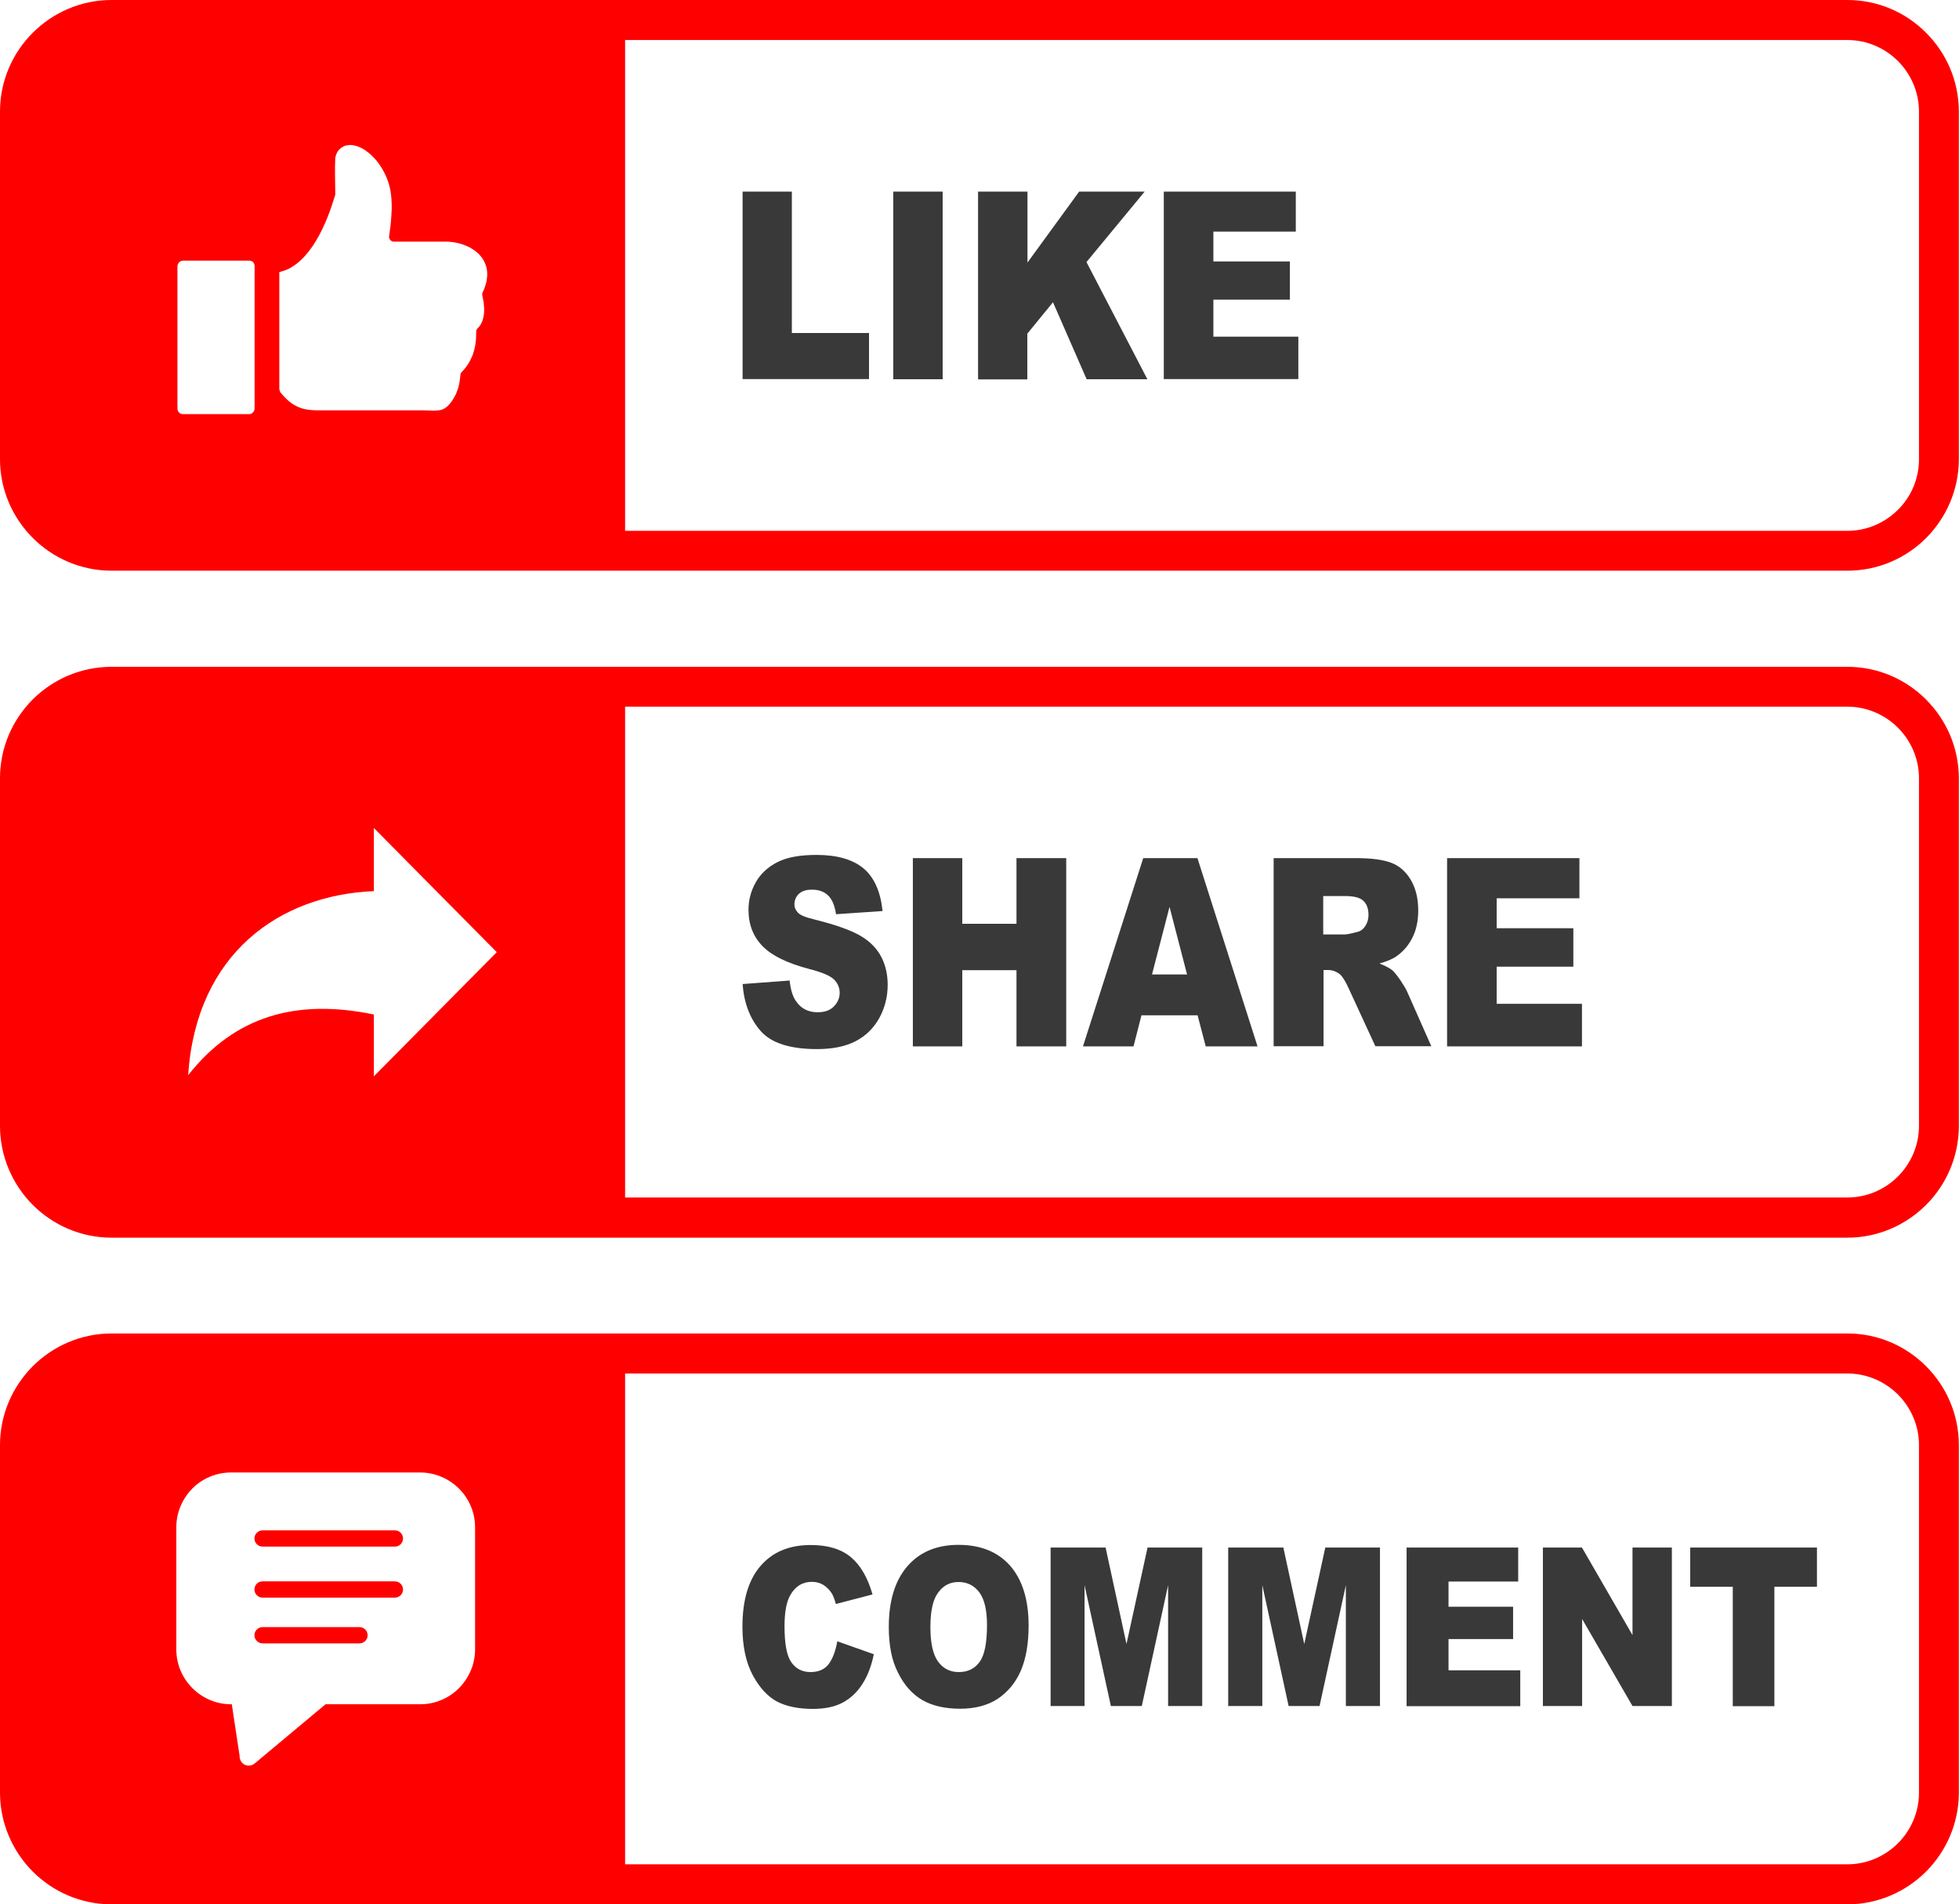 <?xml version="1.0" encoding="utf-8"?><svg version="1.1" id="Layer_1" xmlns="http://www.w3.org/2000/svg" xmlns:xlink="http://www.w3.org/1999/xlink" x="0px" y="0px" viewBox="0 0 122.88 119.46" style="enable-background:new 0 0 122.88 119.46" xml:space="preserve"><style type="text/css"><![CDATA[
	.st0{fill-rule:evenodd;clip-rule:evenodd;fill:#FF0000;}
	.st1{fill-rule:evenodd;clip-rule:evenodd;fill:#393939;}
]]></style><g><path class="st0" d="M7,0h108.88c1.93,0,3.68,0.79,4.94,2.06c1.27,1.27,2.05,3.02,2.05,4.94v21.81c0,1.92-0.79,3.67-2.05,4.94 c-1.27,1.27-3.02,2.05-4.94,2.05c-45.57,0-63.32,0-108.88,0c-1.93,0-3.68-0.79-4.94-2.05C0.79,32.48,0,30.73,0,28.81V7 c0-1.93,0.79-3.68,2.05-4.94C3.32,0.79,5.07,0,7,0L7,0z M39.21,2.51V33.3h76.67c1.23,0,2.36-0.51,3.17-1.32 c0.82-0.81,1.32-1.94,1.32-3.17V7c0-1.23-0.51-2.36-1.32-3.17c-0.81-0.81-1.94-1.32-3.17-1.32H39.21L39.21,2.51z M21.21,9.46 c-0.08,0.11-0.14,0.26-0.18,0.44c-0.04,0.71,0,1.53,0,2.26h0c0,0.03,0,0.06-0.01,0.09c-0.13,0.43-0.29,0.91-0.48,1.39 c-0.2,0.49-0.43,0.99-0.71,1.45c-0.27,0.46-0.59,0.88-0.94,1.21c-0.37,0.35-0.79,0.62-1.27,0.74l-0.1,0.03v7.35l0.06,0.18 c0.16,0.2,0.33,0.38,0.49,0.52c0.17,0.15,0.34,0.27,0.53,0.36c0.18,0.09,0.38,0.16,0.6,0.2c0.22,0.04,0.46,0.06,0.74,0.06h6.56 c0.12,0,0.23,0,0.34,0.01l0.05,0c0.33,0.01,0.6,0.02,0.82-0.05c0.21-0.07,0.42-0.23,0.65-0.56l0.01-0.02 c0.08-0.12,0.15-0.24,0.22-0.38c0.06-0.13,0.11-0.28,0.16-0.43c0.03-0.12,0.06-0.24,0.08-0.38c0.02-0.14,0.04-0.27,0.05-0.4 c0-0.07,0.03-0.14,0.09-0.2c0.15-0.15,0.28-0.32,0.39-0.49c0.11-0.17,0.2-0.36,0.28-0.55l0.01-0.02c0.07-0.2,0.13-0.42,0.17-0.66 c0.04-0.24,0.05-0.5,0.05-0.78c-0.01-0.09,0.03-0.18,0.1-0.25c0.1-0.09,0.18-0.2,0.23-0.32c0.07-0.13,0.11-0.29,0.14-0.45 c0.03-0.18,0.04-0.38,0.02-0.58c-0.01-0.23-0.05-0.46-0.1-0.68c-0.02-0.07-0.02-0.15,0.02-0.22c0.09-0.18,0.15-0.36,0.2-0.53 c0.05-0.17,0.07-0.34,0.08-0.5c0.01-0.2-0.01-0.39-0.06-0.57c-0.05-0.18-0.13-0.35-0.23-0.5c-0.09-0.14-0.21-0.28-0.34-0.39 c-0.14-0.12-0.29-0.22-0.45-0.31l-0.02-0.01c-0.2-0.1-0.42-0.19-0.65-0.25c-0.23-0.06-0.48-0.1-0.72-0.11l-0.03,0h-3.34v0 c-0.02,0-0.03,0-0.05,0c-0.17-0.03-0.29-0.19-0.26-0.36c0.02-0.16,0.05-0.33,0.07-0.51c0.02-0.17,0.04-0.33,0.05-0.49 c0.02-0.25,0.03-0.48,0.04-0.7c0-0.22,0-0.43-0.02-0.65l0-0.01c-0.04-0.61-0.21-1.17-0.46-1.64c-0.28-0.54-0.65-0.98-1.04-1.27 c-0.13-0.1-0.26-0.19-0.39-0.25c-0.12-0.06-0.25-0.11-0.37-0.14l-0.01,0c-0.14-0.04-0.27-0.05-0.4-0.04 c-0.11,0.01-0.22,0.03-0.32,0.08h0C21.4,9.26,21.3,9.35,21.21,9.46L21.21,9.46z M15.63,16.35h-4.14c-0.1,0-0.19,0.04-0.25,0.1 c-0.06,0.07-0.11,0.16-0.11,0.25v8.93c0,0.1,0.04,0.19,0.1,0.25l0,0c0.06,0.06,0.15,0.1,0.25,0.1h4.14c0.1,0,0.19-0.04,0.25-0.11 c0.06-0.06,0.1-0.16,0.1-0.25v-8.93c0-0.1-0.04-0.19-0.1-0.25C15.82,16.39,15.73,16.35,15.63,16.35L15.63,16.35z"/><path class="st1" d="M56.03,12.02h3.1v11.77h-3.1V12.02L56.03,12.02z M46.58,12.02h3.09v8.87h4.84v2.89h-7.93V12.02L46.58,12.02z M73,12.02h8.28v2.51h-5.17v1.87h4.8v2.4h-4.8v2.32h5.33v2.66H73V12.02L73,12.02z M61.36,12.02h3.09v4.45l3.24-4.45h4.11 l-3.65,4.42l3.82,7.35h-3.81l-2.11-4.83l-1.61,1.97v2.87h-3.09V12.02L61.36,12.02z M52.52,102.96l2.29,0.81 c-0.15,0.75-0.4,1.39-0.73,1.89c-0.33,0.51-0.74,0.89-1.23,1.15c-0.49,0.26-1.11,0.39-1.87,0.39c-0.92,0-1.67-0.16-2.26-0.47 c-0.58-0.32-1.09-0.87-1.51-1.66c-0.42-0.79-0.64-1.8-0.64-3.03c0-1.64,0.37-2.91,1.12-3.79c0.75-0.88,1.8-1.33,3.16-1.33 c1.07,0,1.91,0.25,2.52,0.76c0.61,0.51,1.06,1.29,1.36,2.34l-2.3,0.6c-0.08-0.3-0.17-0.52-0.25-0.66 c-0.15-0.23-0.33-0.41-0.54-0.54c-0.21-0.13-0.45-0.19-0.71-0.19c-0.59,0-1.05,0.28-1.36,0.84c-0.24,0.41-0.36,1.07-0.36,1.95 c0,1.1,0.14,1.85,0.43,2.26c0.29,0.41,0.69,0.61,1.2,0.61c0.5,0,0.88-0.16,1.14-0.5C52.22,104.07,52.41,103.59,52.52,102.96 L52.52,102.96z M55.75,102.06c0-1.62,0.38-2.89,1.15-3.79c0.77-0.9,1.84-1.36,3.22-1.36c1.41,0,2.49,0.45,3.26,1.33 c0.76,0.89,1.14,2.13,1.14,3.73c0,1.16-0.17,2.11-0.5,2.86s-0.82,1.32-1.44,1.74c-0.63,0.41-1.42,0.62-2.35,0.62 c-0.95,0-1.74-0.18-2.37-0.54c-0.62-0.36-1.13-0.92-1.52-1.7C55.94,104.19,55.75,103.23,55.75,102.06L55.75,102.06z M58.36,102.07 c0,1,0.16,1.72,0.48,2.16c0.32,0.44,0.75,0.66,1.3,0.66c0.56,0,1-0.21,1.31-0.64c0.31-0.43,0.46-1.2,0.46-2.31 c0-0.94-0.16-1.62-0.48-2.05c-0.32-0.43-0.76-0.65-1.31-0.65c-0.53,0-0.95,0.22-1.27,0.66C58.52,100.33,58.36,101.06,58.36,102.07 L58.36,102.07z M65.9,97.08h3.45l1.31,6.05l1.32-6.05h3.43v9.94h-2.14v-7.58l-1.65,7.58h-1.94l-1.65-7.58v7.58H65.9V97.08 L65.9,97.08z M77.05,97.08h3.45l1.31,6.05l1.32-6.05h3.43v9.94h-2.14v-7.58l-1.65,7.58h-1.94l-1.65-7.58v7.58h-2.14V97.08 L77.05,97.08z M88.23,97.08h7v2.13h-4.37v1.58h4.05v2.03h-4.05v1.96h4.5v2.25h-7.13V97.08L88.23,97.08z M96.79,97.08h2.44 l3.17,5.49v-5.49h2.47v9.94h-2.47l-3.16-5.46v5.46h-2.46V97.08L96.79,97.08z M106.02,97.08h7.95v2.46h-2.67v7.49h-2.61v-7.49h-2.67 V97.08L106.02,97.08z M46.58,61.73l2.95-0.22c0.06,0.56,0.19,0.99,0.39,1.28c0.32,0.48,0.78,0.71,1.37,0.71 c0.44,0,0.78-0.12,1.02-0.37c0.24-0.25,0.36-0.53,0.36-0.85c0-0.3-0.11-0.58-0.34-0.82c-0.23-0.24-0.76-0.47-1.59-0.68 c-1.36-0.36-2.33-0.83-2.91-1.43c-0.58-0.59-0.88-1.35-0.88-2.28c0-0.6,0.15-1.18,0.45-1.71c0.3-0.54,0.75-0.96,1.35-1.27 c0.6-0.31,1.42-0.46,2.47-0.46c1.28,0,2.26,0.28,2.94,0.84c0.67,0.56,1.07,1.45,1.2,2.68l-2.92,0.2c-0.08-0.54-0.24-0.93-0.49-1.17 c-0.25-0.25-0.59-0.37-1.03-0.37c-0.36,0-0.63,0.09-0.82,0.27c-0.18,0.18-0.27,0.4-0.27,0.66c0,0.19,0.07,0.35,0.22,0.51 c0.14,0.16,0.49,0.3,1.04,0.43c1.36,0.34,2.33,0.69,2.91,1.04c0.59,0.35,1.01,0.79,1.28,1.31c0.27,0.52,0.4,1.1,0.4,1.75 c0,0.76-0.18,1.45-0.53,2.09c-0.36,0.64-0.85,1.12-1.49,1.45c-0.64,0.33-1.44,0.49-2.42,0.49c-1.71,0-2.89-0.39-3.55-1.16 C47.04,63.9,46.67,62.92,46.58,61.73L46.58,61.73z M90.76,53.83h8.31v2.52h-5.19v1.88h4.81v2.41h-4.81v2.33h5.35v2.67h-8.46V53.83 L90.76,53.83z M79.89,65.63V53.83h5.17c0.96,0,1.69,0.1,2.2,0.29c0.51,0.19,0.92,0.55,1.23,1.07c0.31,0.52,0.47,1.17,0.47,1.92 c0,0.65-0.12,1.22-0.36,1.7c-0.24,0.48-0.56,0.86-0.98,1.16c-0.26,0.19-0.63,0.34-1.09,0.47c0.37,0.15,0.64,0.29,0.81,0.43 c0.11,0.1,0.28,0.3,0.5,0.62c0.21,0.32,0.36,0.56,0.43,0.73l1.51,3.41h-3.51l-1.66-3.6c-0.21-0.47-0.4-0.77-0.56-0.91 c-0.23-0.18-0.48-0.27-0.76-0.27h-0.27v4.78H79.89L79.89,65.63z M83.01,58.62h1.31c0.14,0,0.42-0.05,0.82-0.16 c0.21-0.05,0.37-0.17,0.5-0.37c0.13-0.2,0.2-0.43,0.2-0.69c0-0.38-0.1-0.68-0.31-0.88c-0.21-0.21-0.59-0.31-1.16-0.31h-1.37V58.62 L83.01,58.62z M75.12,63.69H71.6l-0.5,1.95h-3.17l3.78-11.81h3.4l3.77,11.81h-3.25L75.12,63.69L75.12,63.69z M74.46,61.13 l-1.1-4.24l-1.1,4.24H74.46L74.46,61.13z M57.26,53.83h3.1v4.12h3.4v-4.12h3.12v11.81h-3.12v-4.78h-3.4v4.78h-3.1V53.83 L57.26,53.83z"/><path class="st0" d="M7,41.83h108.88c1.93,0,3.68,0.79,4.94,2.06c1.27,1.27,2.05,3.02,2.05,4.94v21.81c0,1.92-0.79,3.68-2.05,4.94 c-1.27,1.27-3.02,2.06-4.94,2.06c-45.57,0-63.32,0-108.88,0c-1.93,0-3.68-0.79-4.94-2.05S0,72.56,0,70.63V48.82 c0-1.93,0.79-3.68,2.05-4.94C3.32,42.61,5.07,41.83,7,41.83L7,41.83z M31.16,59.73l-7.71,7.79v-3.88 c-4.87-1.01-8.73,0.1-11.65,3.81c0.51-7.63,5.72-11.3,11.65-11.55v-3.96L31.16,59.73L31.16,59.73L31.16,59.73z M39.21,44.33v30.79 h76.67c1.23,0,2.36-0.51,3.17-1.32s1.32-1.94,1.32-3.17V48.82c0-1.23-0.51-2.36-1.32-3.17s-1.94-1.32-3.17-1.32H39.21L39.21,44.33z"/><path class="st0" d="M7,83.65h108.88c1.93,0,3.68,0.79,4.94,2.06c1.27,1.27,2.05,3.02,2.05,4.94v21.81c0,1.92-0.79,3.67-2.05,4.94 c-1.27,1.27-3.02,2.06-4.94,2.06c-45.57,0-63.32,0-108.88,0c-1.93,0-3.68-0.79-4.94-2.05S0,114.38,0,112.46V90.65 c0-1.93,0.79-3.67,2.05-4.94C3.32,84.44,5.07,83.65,7,83.65L7,83.65z M14.49,92.37h11.87c0.94,0,1.8,0.39,2.43,1.01 c0.62,0.62,1.01,1.48,1.01,2.43v7.66c0,0.94-0.39,1.8-1.01,2.43c-0.62,0.62-1.48,1.01-2.43,1.01h-5.94l-4.44,3.71 c-0.24,0.21-0.61,0.18-0.81-0.06c-0.1-0.12-0.15-0.27-0.14-0.41l-0.49-3.24h-0.05c-0.94,0-1.8-0.39-2.42-1.01 c-0.62-0.62-1.01-1.48-1.01-2.42V95.8c0-0.94,0.39-1.8,1.01-2.43C12.69,92.75,13.55,92.37,14.49,92.37L14.49,92.37z M16.47,96h8.3 c0.28,0,0.51,0.23,0.51,0.51s-0.23,0.51-0.51,0.51h-8.3c-0.28,0-0.51-0.23-0.51-0.51S16.19,96,16.47,96L16.47,96z M16.47,99.2h8.3 c0.28,0,0.51,0.23,0.51,0.51c0,0.28-0.23,0.51-0.51,0.51h-8.3c-0.28,0-0.51-0.23-0.51-0.51C15.96,99.42,16.19,99.2,16.47,99.2 L16.47,99.2z M16.47,102.07h6.08c0.28,0,0.51,0.23,0.51,0.51s-0.23,0.51-0.51,0.51h-6.08c-0.28,0-0.51-0.23-0.51-0.51 S16.19,102.07,16.47,102.07L16.47,102.07z M39.21,86.16v30.79h76.67c1.23,0,2.36-0.51,3.17-1.32s1.32-1.94,1.32-3.17V90.65 c0-1.23-0.51-2.36-1.32-3.17s-1.94-1.32-3.17-1.32H39.21L39.21,86.16z"/></g></svg>